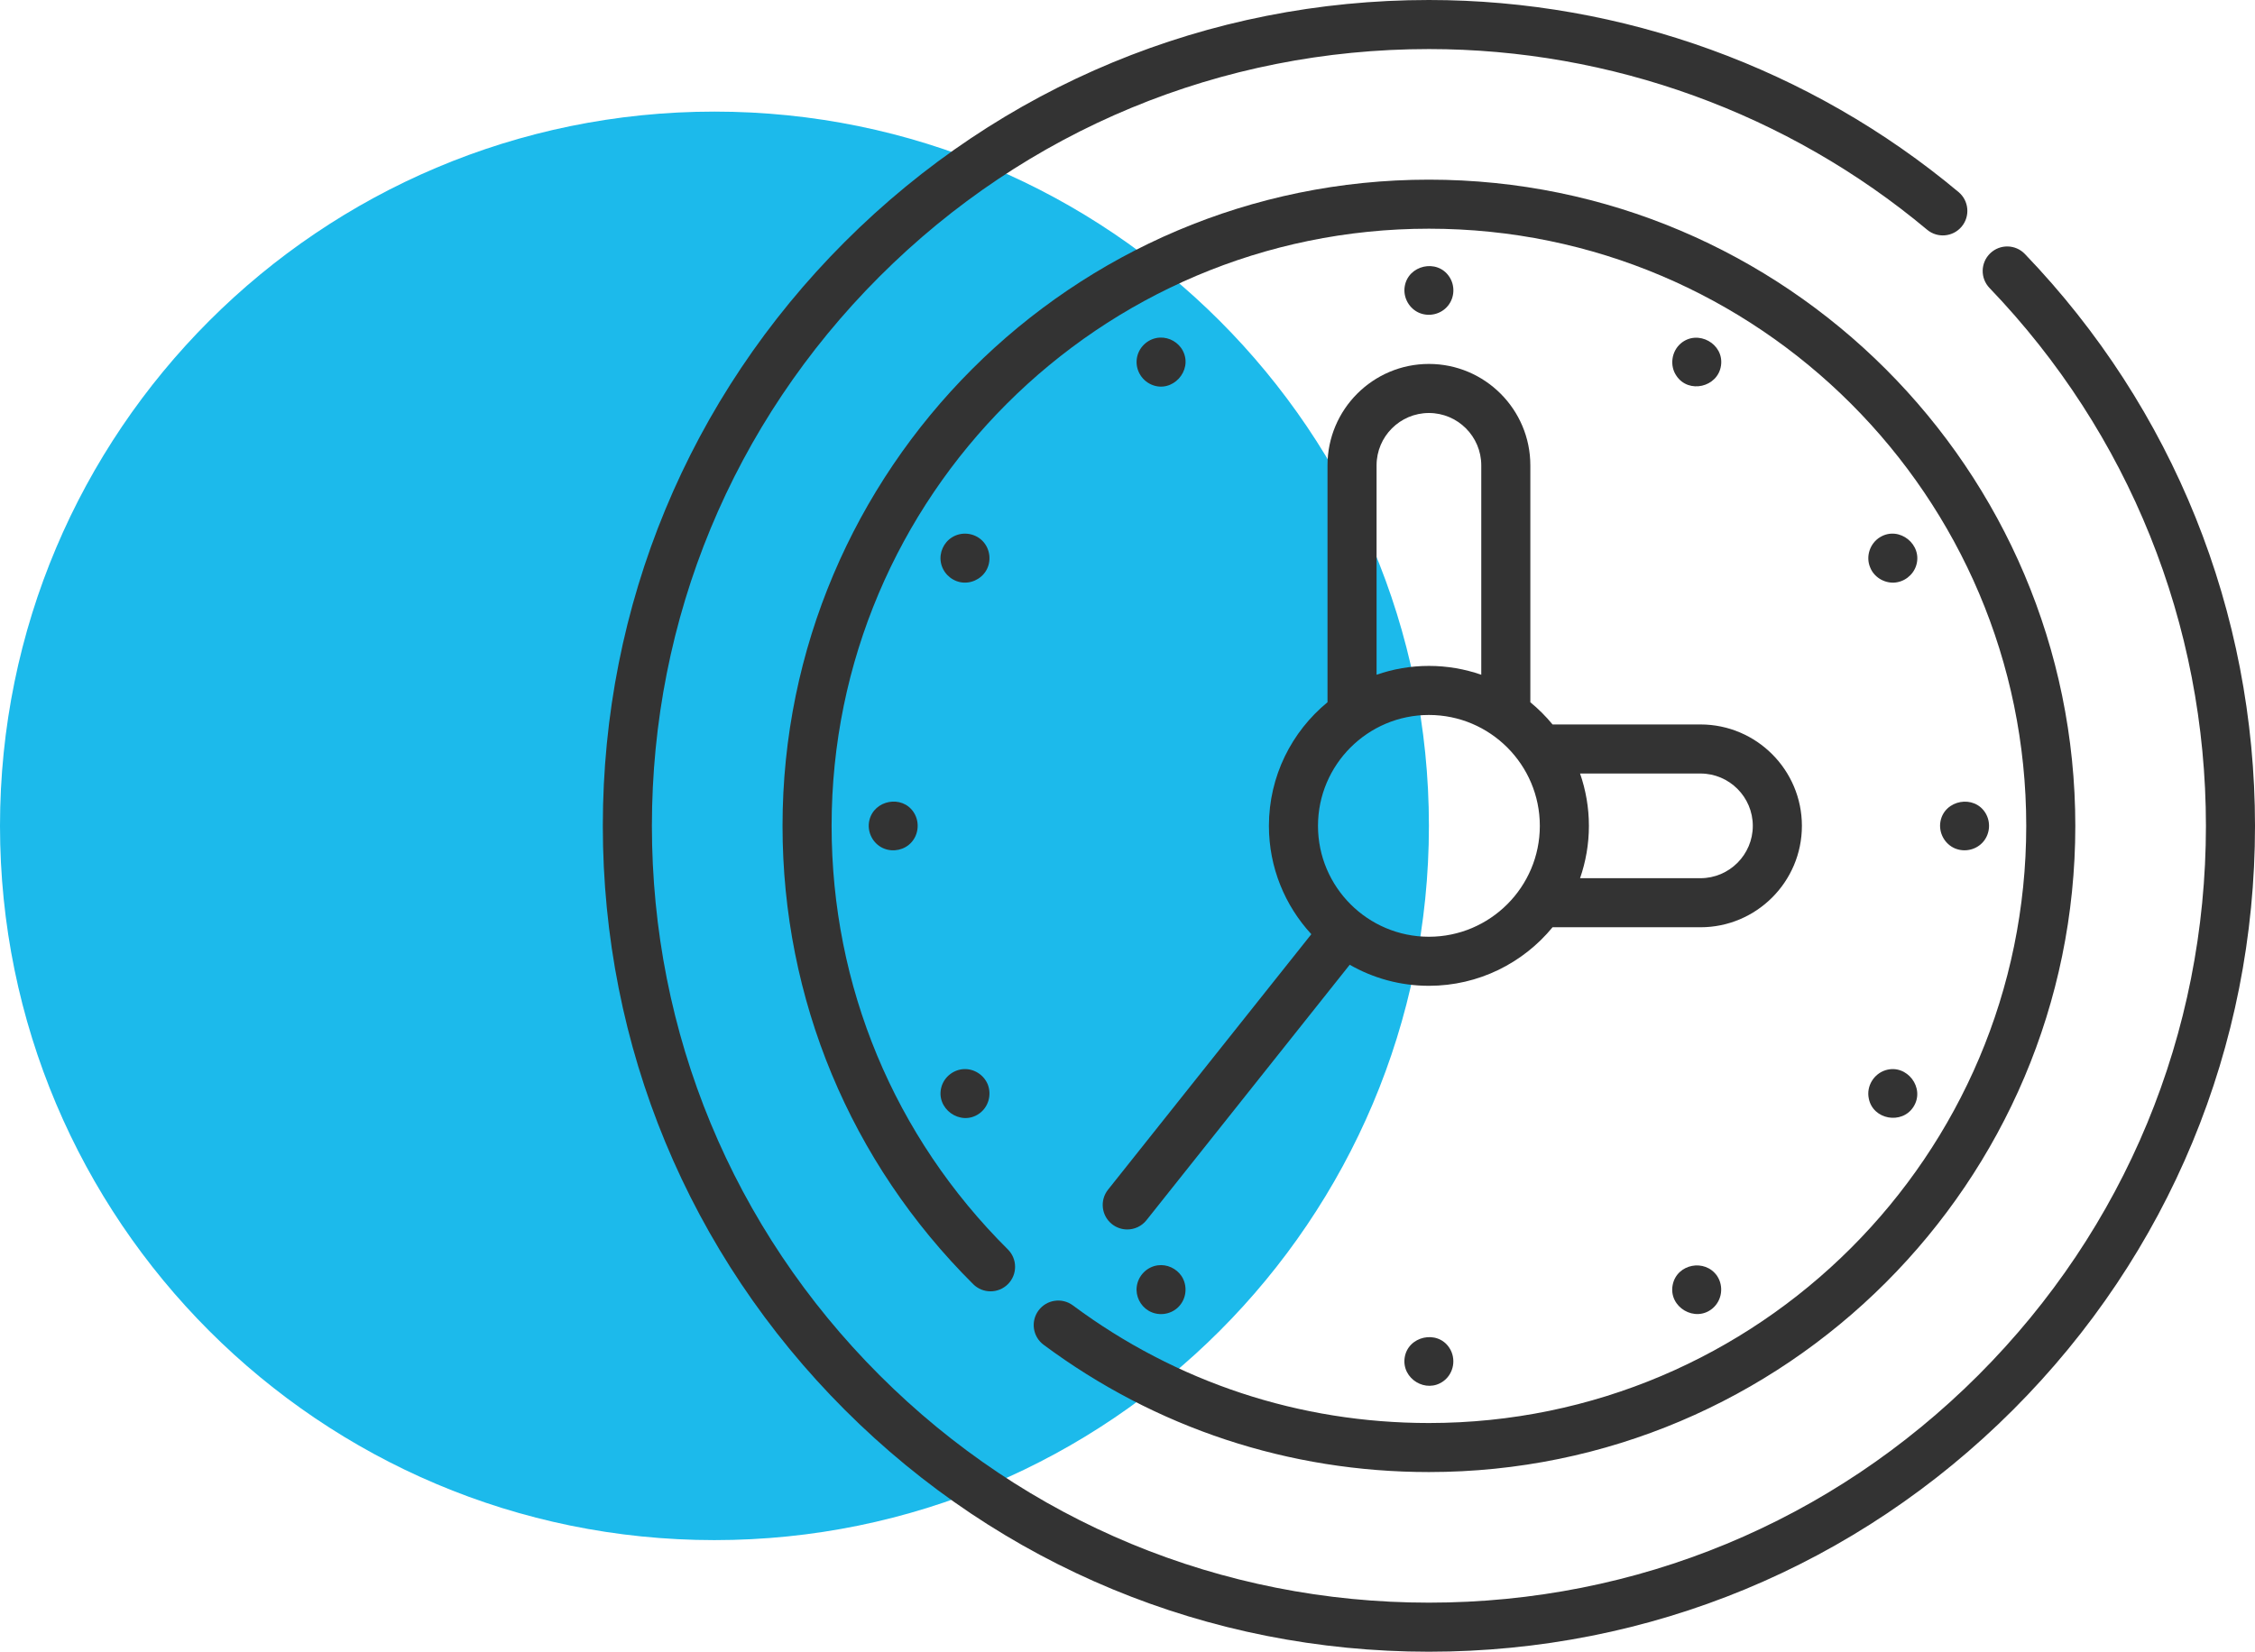 <svg width="101" height="74" viewBox="0 0 101 74" fill="none" xmlns="http://www.w3.org/2000/svg">
<path fill-rule="evenodd" clip-rule="evenodd" d="M32 69C49.673 69 64 54.673 64 37C64 19.327 49.673 5 32 5C14.327 5 0 19.327 0 37C0 54.673 14.327 69 32 69Z" fill="#1CBAEB"/>
<path d="M90.694 11.38C90.274 10.941 89.578 10.928 89.141 11.348C88.703 11.768 88.689 12.464 89.109 12.902C95.359 19.413 98.802 27.971 98.802 37C98.802 46.296 95.182 55.035 88.609 61.609C82.035 68.182 73.296 71.802 64 71.802C54.704 71.802 45.965 68.182 39.391 61.609C32.818 55.035 29.198 46.296 29.198 37C29.198 27.704 32.818 18.965 39.391 12.391C45.965 5.818 54.704 2.198 64 2.198C72.148 2.198 80.073 5.072 86.313 10.291C86.779 10.681 87.472 10.618 87.861 10.153C88.25 9.688 88.189 8.994 87.723 8.605C81.088 3.056 72.663 0 64 0C54.117 0 44.825 3.849 37.837 10.837C30.849 17.825 27 27.117 27 37C27 46.883 30.849 56.175 37.837 63.163C44.825 70.151 54.117 74 64 74C73.883 74 83.175 70.151 90.163 63.163C97.151 56.175 101 46.883 101 37C101 27.401 97.34 18.302 90.694 11.38Z" fill="#333333"/>
<path d="M46.516 58.71C46.154 59.197 46.255 59.886 46.742 60.248C51.761 63.979 57.729 65.951 64 65.951C79.964 65.951 92.952 52.964 92.952 37C92.952 21.036 79.964 8.049 64 8.049C48.036 8.049 35.049 21.036 35.049 37C35.049 44.767 38.083 52.059 43.591 57.535C44.022 57.963 44.718 57.96 45.146 57.53C45.574 57.099 45.571 56.404 45.141 55.976C40.05 50.916 37.247 44.177 37.247 37C37.247 22.248 49.248 10.246 64 10.246C78.752 10.246 90.754 22.248 90.754 37C90.754 51.752 78.753 63.754 64 63.754C58.205 63.754 52.691 61.931 48.054 58.484C47.567 58.122 46.878 58.223 46.516 58.71Z" fill="#333333"/>
<path d="M63.58 14.023C64.027 14.202 64.549 14.075 64.853 13.699C65.153 13.329 65.178 12.796 64.913 12.398C64.367 11.576 63.057 11.877 62.914 12.849C62.841 13.34 63.121 13.834 63.58 14.023Z" fill="#333333"/>
<path d="M64.913 60.382C64.374 59.562 63.054 59.86 62.913 60.831C62.776 61.777 63.88 62.448 64.654 61.875C65.121 61.53 65.232 60.865 64.913 60.382Z" fill="#333333"/>
<path d="M51.584 17.236C52.505 17.625 53.431 16.616 52.986 15.729C52.792 15.343 52.377 15.104 51.946 15.125C51.459 15.149 51.039 15.508 50.933 15.981C50.816 16.499 51.096 17.031 51.584 17.236Z" fill="#333333"/>
<path d="M76.91 57.167C76.371 56.379 75.108 56.617 74.919 57.563C74.719 58.564 75.933 59.278 76.71 58.614C77.129 58.256 77.213 57.626 76.91 57.167Z" fill="#333333"/>
<path d="M43.999 24.227C43.639 23.867 43.064 23.805 42.636 24.076C42.263 24.311 42.064 24.759 42.14 25.192C42.218 25.636 42.565 25.991 43.007 26.082C43.452 26.173 43.923 25.964 44.16 25.578C44.421 25.15 44.353 24.581 43.999 24.227Z" fill="#333333"/>
<path d="M83.701 49.211C83.882 50.168 85.192 50.397 85.706 49.583C86.24 48.739 85.409 47.656 84.459 47.945C83.928 48.106 83.587 48.664 83.701 49.211Z" fill="#333333"/>
<path d="M40.922 36.39C40.402 35.6 39.151 35.841 38.938 36.752C38.829 37.215 39.044 37.709 39.453 37.948C39.844 38.177 40.348 38.137 40.7 37.854C41.138 37.502 41.228 36.856 40.922 36.39Z" fill="#333333"/>
<path d="M87.572 38.015C88.019 38.194 88.54 38.068 88.845 37.692C89.132 37.338 89.167 36.83 88.936 36.438C88.431 35.585 87.097 35.828 86.913 36.796C86.818 37.301 87.097 37.819 87.572 38.015Z" fill="#333333"/>
<path d="M44.238 48.576C44.059 48.153 43.629 47.876 43.169 47.898C42.711 47.921 42.304 48.238 42.172 48.677C41.877 49.654 43.011 50.479 43.85 49.897C44.271 49.605 44.428 49.05 44.238 48.576Z" fill="#333333"/>
<path d="M83.764 25.423C83.929 25.846 84.374 26.121 84.824 26.103C85.275 26.084 85.68 25.777 85.821 25.348C86.131 24.403 85.069 23.548 84.213 24.062C83.754 24.337 83.554 24.928 83.764 25.423Z" fill="#333333"/>
<path d="M52.918 57.167C52.684 56.825 52.269 56.633 51.855 56.689C51.365 56.756 50.976 57.154 50.914 57.644C50.859 58.069 51.071 58.5 51.439 58.72C51.86 58.972 52.411 58.91 52.765 58.57C53.145 58.205 53.208 57.607 52.918 57.167Z" fill="#333333"/>
<path d="M75.083 16.832C75.624 17.655 76.938 17.352 77.082 16.383C77.23 15.399 76.041 14.746 75.285 15.383C74.868 15.736 74.773 16.378 75.083 16.832Z" fill="#333333"/>
<path d="M49.804 54.843C50.007 55.004 50.248 55.082 50.488 55.082C50.811 55.082 51.132 54.941 51.349 54.668L60.453 43.223C61.5 43.822 62.71 44.166 64 44.166C66.229 44.166 68.223 43.143 69.538 41.543H76.163C78.668 41.543 80.706 39.505 80.706 37C80.706 34.495 78.668 32.457 76.163 32.457H69.538C69.24 32.094 68.906 31.761 68.543 31.463V20.848C68.543 18.343 66.505 16.305 64 16.305C61.495 16.305 59.458 18.343 59.458 20.848V31.462C57.857 32.777 56.834 34.771 56.834 37C56.834 38.871 57.556 40.576 58.734 41.854L49.629 53.299C49.251 53.774 49.329 54.466 49.804 54.843ZM76.162 34.655C77.455 34.655 78.507 35.707 78.507 37C78.507 38.292 77.455 39.345 76.162 39.345H70.77C71.025 38.609 71.166 37.821 71.166 37C71.166 36.179 71.025 35.39 70.77 34.655H76.162ZM61.656 20.848C61.656 19.555 62.708 18.503 64 18.503C65.293 18.503 66.345 19.555 66.345 20.848V30.23C65.609 29.974 64.821 29.834 64 29.834C63.179 29.834 62.391 29.974 61.656 30.23V20.848ZM64 32.032C66.739 32.032 68.968 34.261 68.968 37C68.968 39.739 66.739 41.968 64 41.968C61.261 41.968 59.032 39.739 59.032 37C59.032 34.261 61.261 32.032 64 32.032Z" fill="#333333"/>
</svg>
